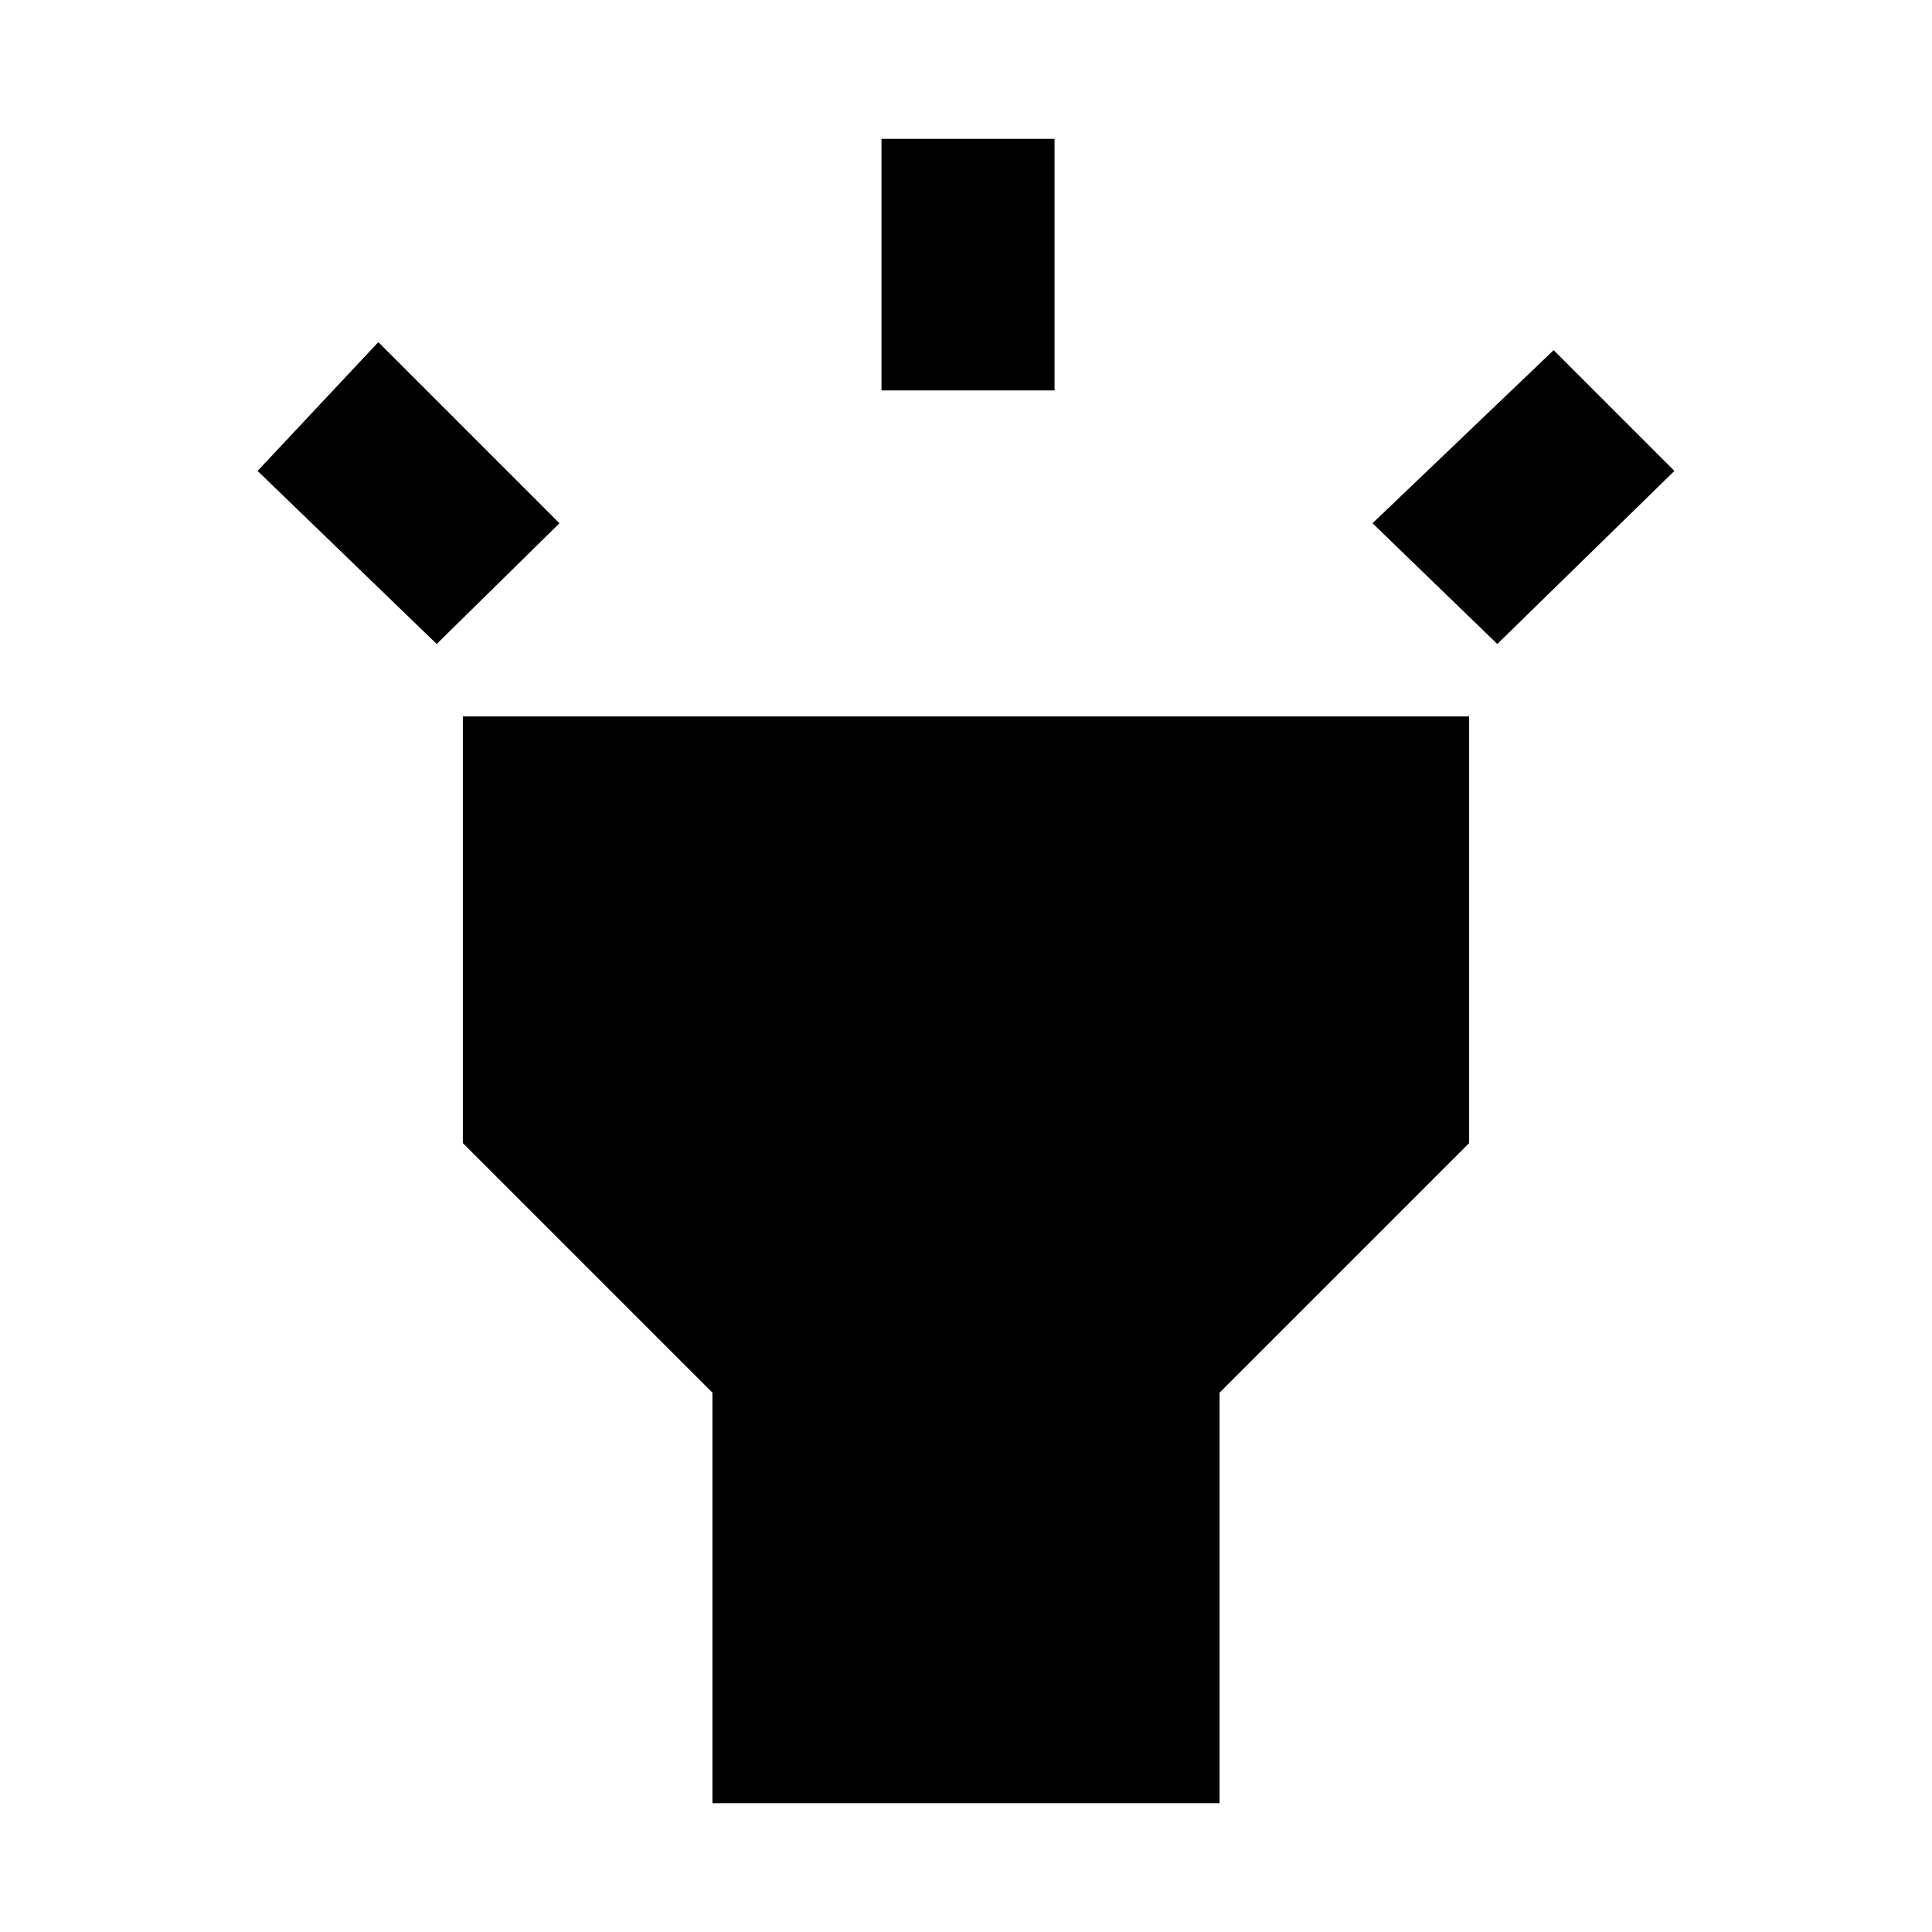 <svg xmlns="http://www.w3.org/2000/svg" height="24" width="24"><path d="M5.425 8 3.2 5.85 4.7 4.25 6.95 6.5ZM10.95 4.85V1.725H13.1V4.85ZM18.6 8 17.05 6.5 19.3 4.35 20.8 5.85ZM8.85 22.4V17.3L5.75 14.2V8.9H18.25V14.2L15.15 17.3V22.4Z"/></svg>